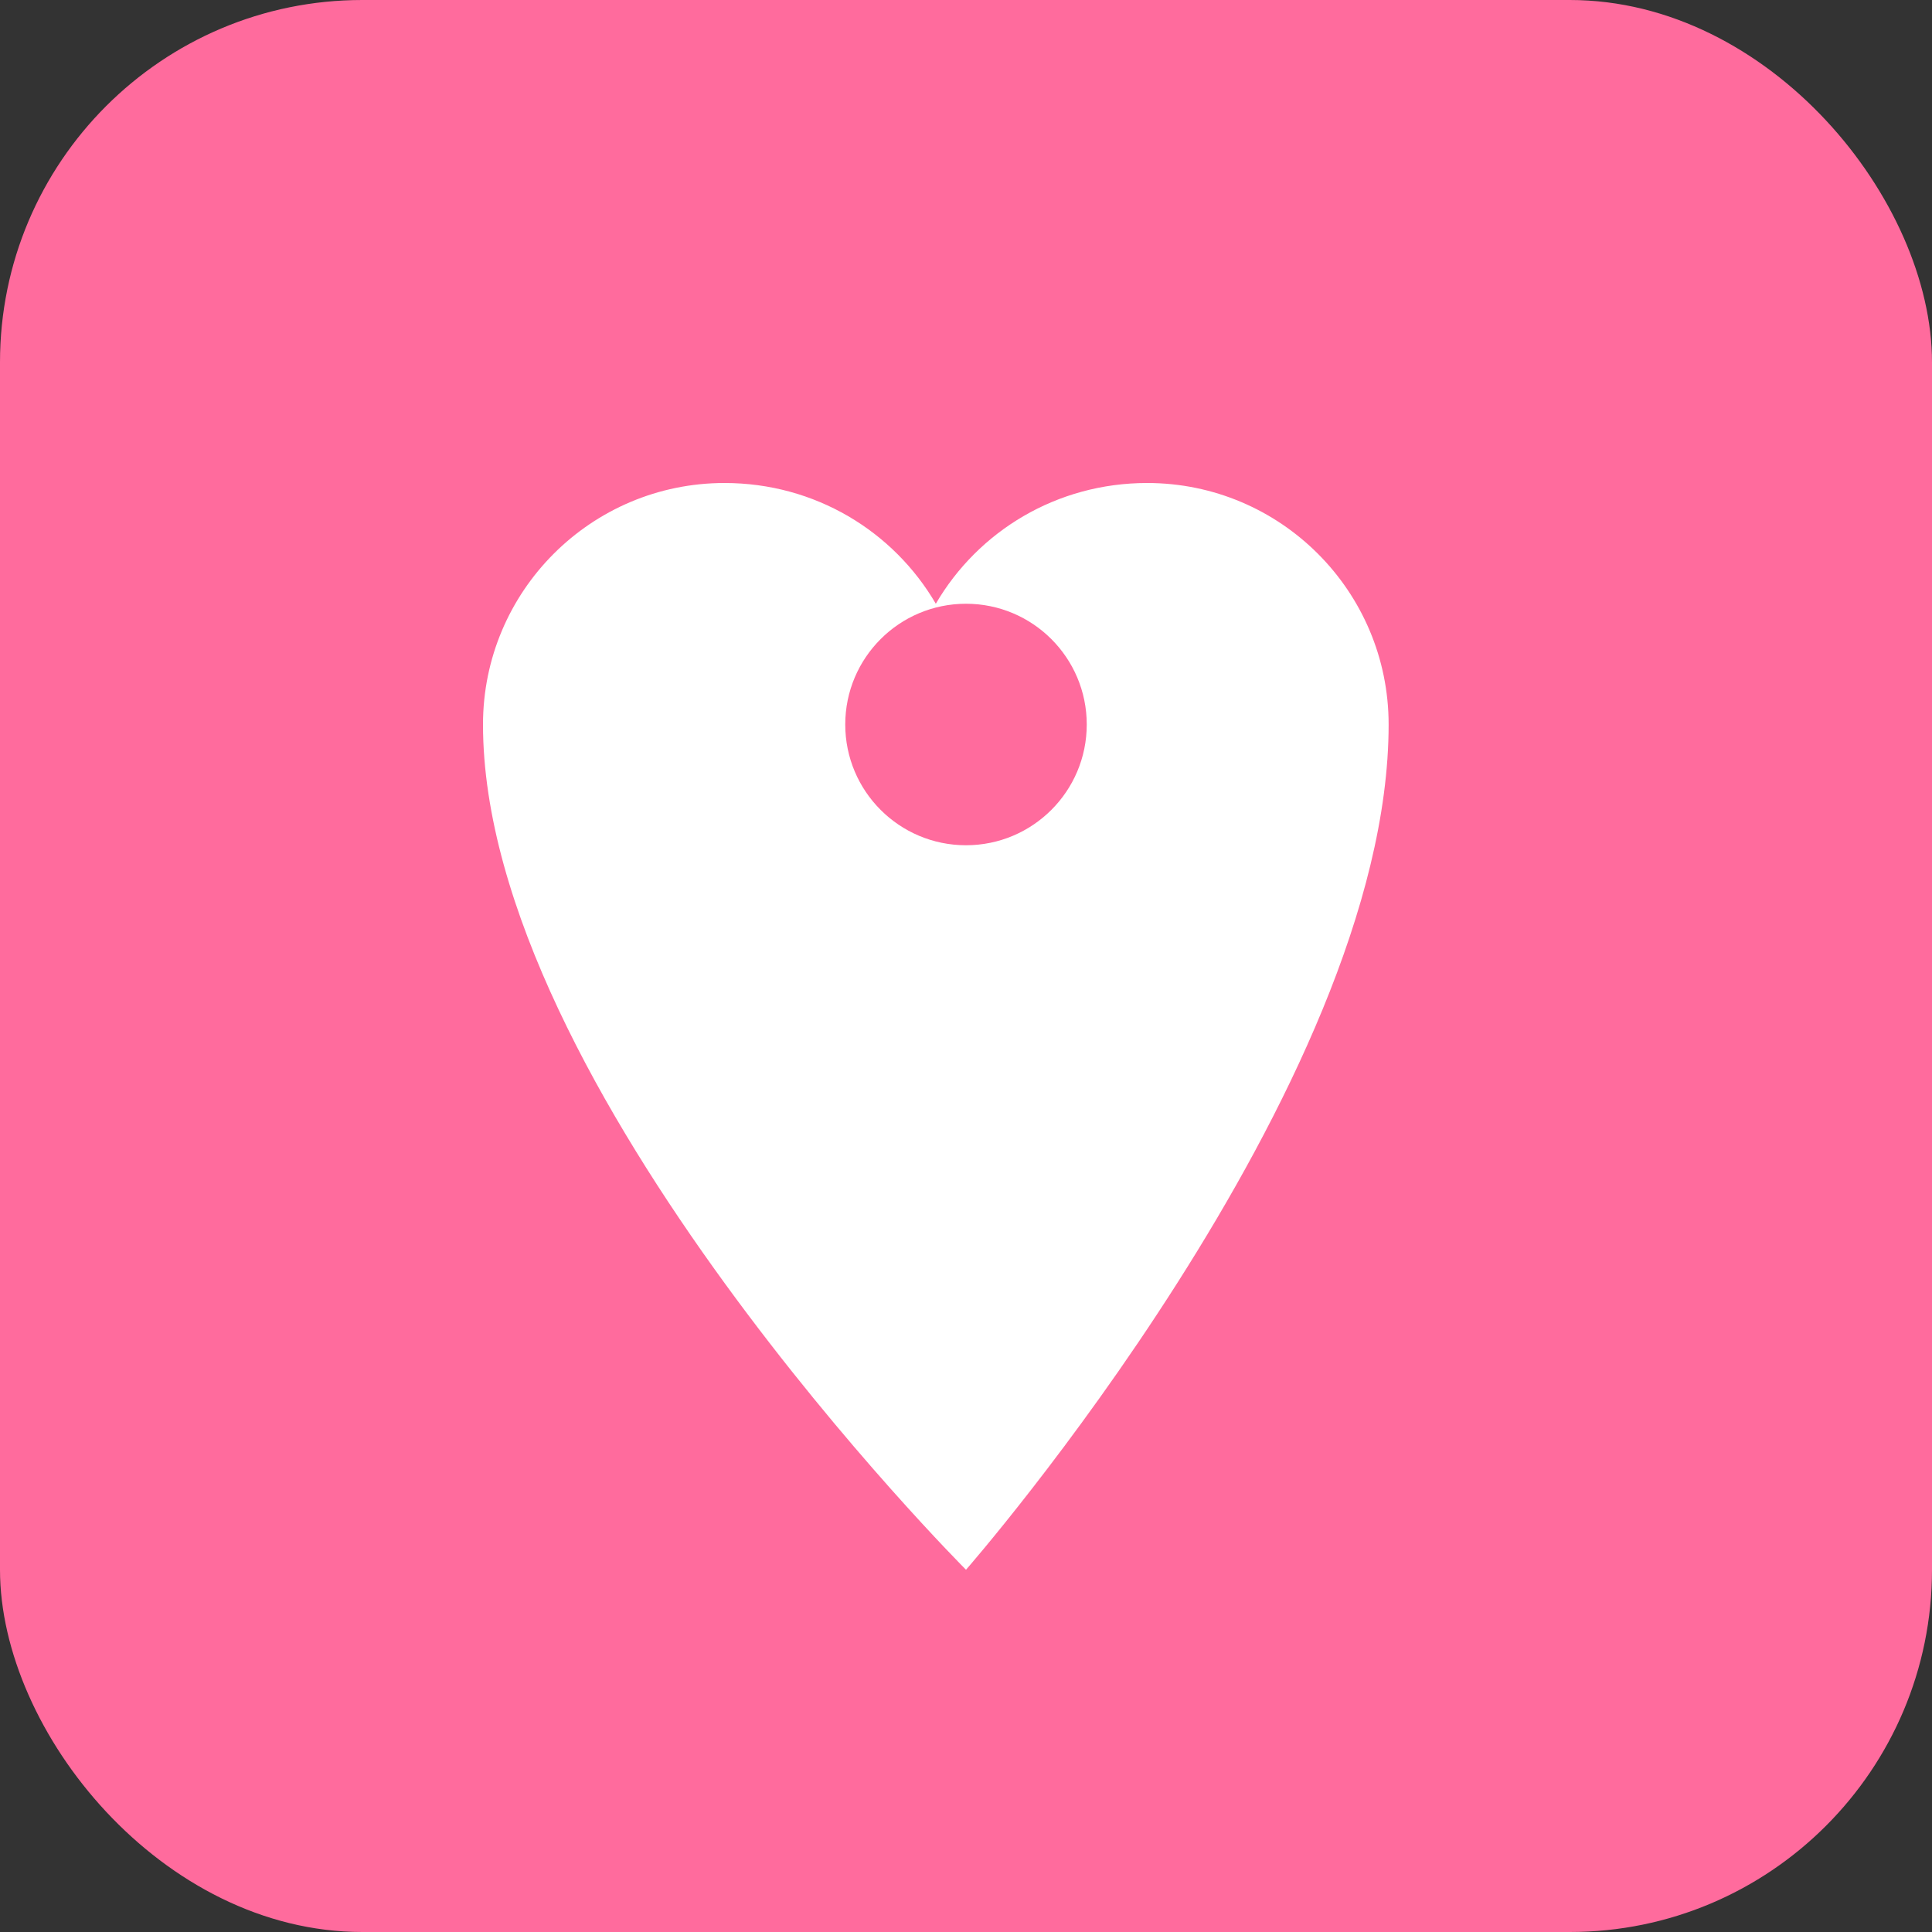 <svg width="32" height="32" viewBox="0 0 32 32" fill="none" xmlns="http://www.w3.org/2000/svg">
  <rect x="0" y="0" width="32" height="32" fill="#333333" stroke="none"/>
  <rect width="32" height="32" rx="6" fill="#FF6B9D"/>
  <path d="M16 26C16 26 8 18 8 12C8 9.791 9.791 8 12 8C13.5 8 14.8 8.8 15.5 10C16.2 8.8 17.5 8 19 8C21.209 8 23 9.791 23 12C23 18 16 26 16 26Z" fill="white"/>
  <circle cx="16" cy="12" r="2" fill="#FF6B9D"/>
</svg>

